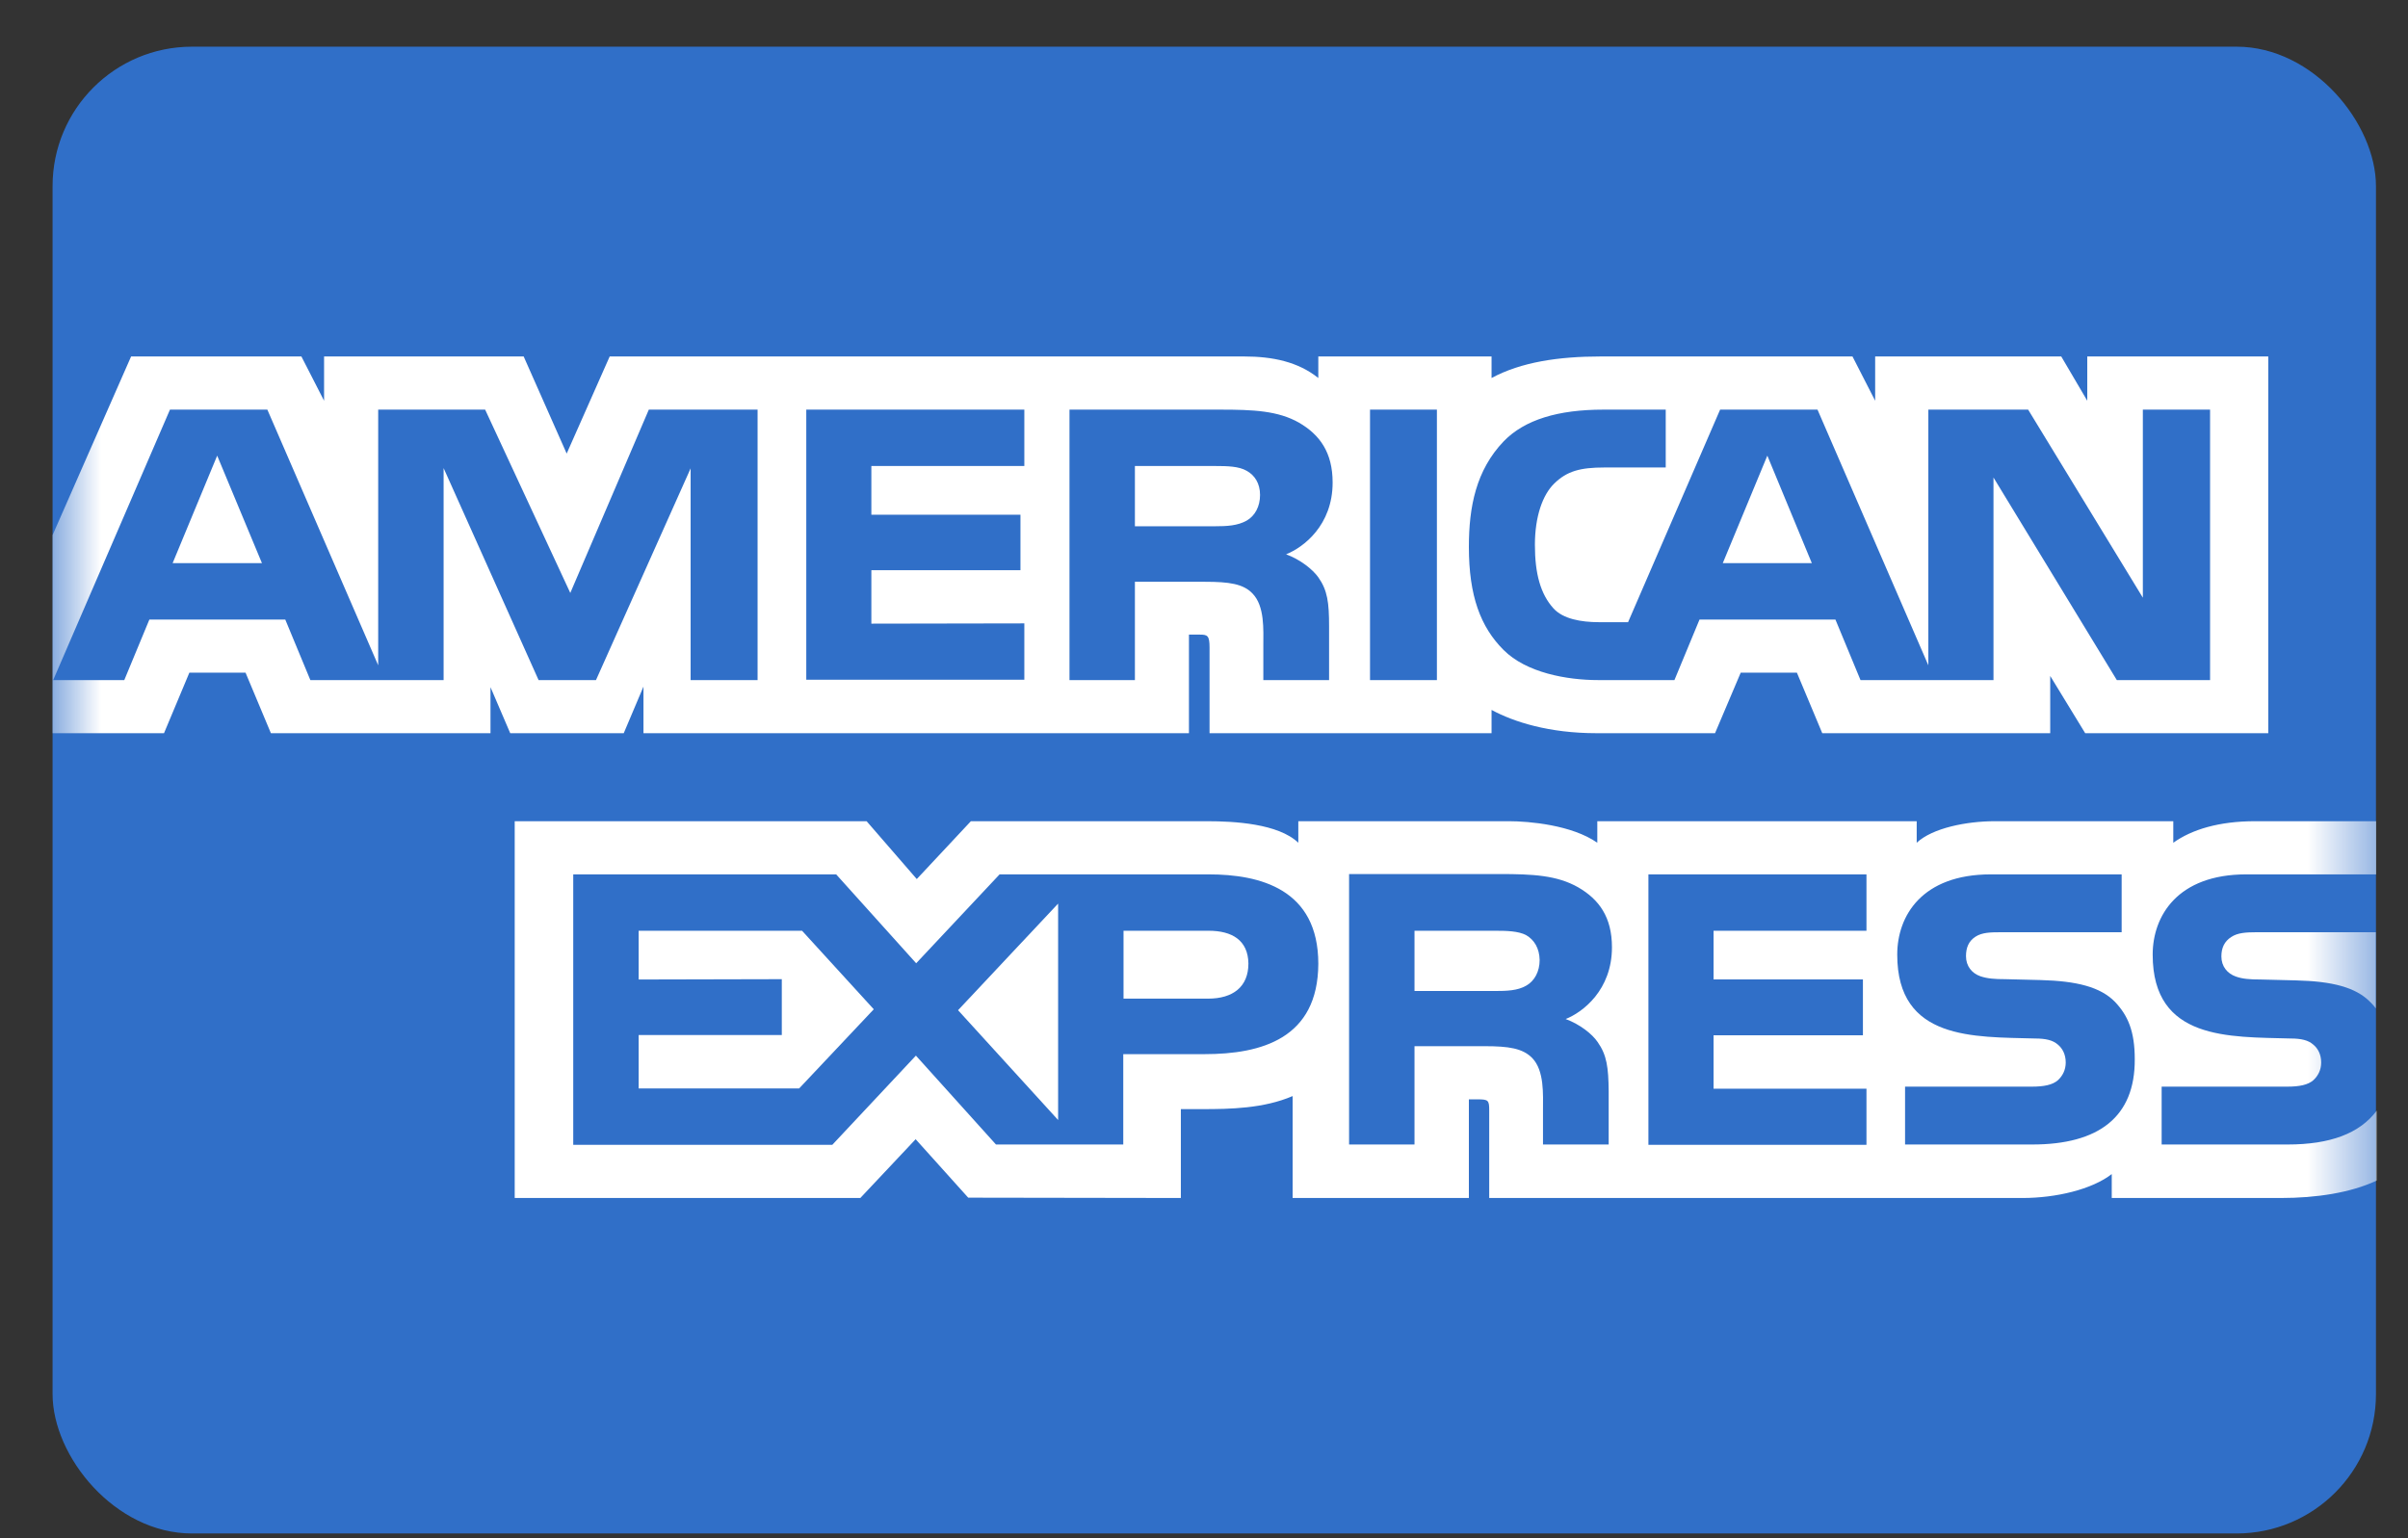 <svg width="36" height="23" viewBox="0 0 36 23" fill="none" xmlns="http://www.w3.org/2000/svg">
<rect x="0" y="0" width="36" height="23" fill="#333333" stroke="none"/>
<rect x="0.786" y="0.698" width="34.735" height="22.231" rx="2.084" fill="#306FC8"/>
<mask id="mask0_268_339" style="mask-type:alpha" maskUnits="userSpaceOnUse" x="0" y="0" width="36" height="23">
<rect x="0.786" y="0.467" width="34.735" height="22.231" rx="2.084" fill="url(#paint0_linear_268_339)"/>
</mask>
<g mask="url(#mask0_268_339)">
<path d="M15.819 16.747V13.511L14.323 15.105L15.819 16.747Z" fill="white"/>
<path d="M9.548 13.917V14.646L11.688 14.641V15.476H9.548V16.275H11.947L13.063 15.091L11.991 13.917H9.548Z" fill="white"/>
<path d="M18.637 7.785C18.762 7.714 18.838 7.573 18.838 7.401C18.838 7.228 18.758 7.105 18.637 7.039C18.521 6.972 18.347 6.968 18.173 6.968H16.967V7.869H18.159C18.347 7.869 18.503 7.86 18.637 7.785Z" fill="white"/>
<path d="M2.581 8.42H3.916L3.247 6.813L2.581 8.42Z" fill="white"/>
<path d="M18.07 13.917H16.797V14.932H18.061C18.432 14.932 18.664 14.756 18.664 14.407C18.659 14.058 18.418 13.917 18.07 13.917Z" fill="white"/>
<path d="M2.831 10.058H3.671L4.05 10.963H7.333V10.275L7.628 10.963H9.325L9.62 10.266V10.963H17.775V9.489H17.936C18.052 9.489 18.083 9.502 18.083 9.683V10.963H22.299V10.615C22.634 10.796 23.161 10.963 23.867 10.963H25.64L26.024 10.058H26.864L27.243 10.963H30.651V10.107L31.174 10.963H33.911V5.33H31.205V5.992L30.816 5.33H28.034V5.992L27.695 5.33H23.934C23.3 5.33 22.741 5.414 22.299 5.652V5.33H19.709V5.652C19.405 5.409 19.026 5.33 18.597 5.33H9.115L8.472 6.782L7.829 5.33H4.845V5.992L4.506 5.33H1.96L0.786 8.001V10.963H2.452L2.831 10.058ZM22.482 6.597C22.795 6.275 23.295 6.125 23.97 6.125H24.903V6.99H23.988C23.626 6.99 23.425 7.043 23.233 7.233C23.063 7.4 22.947 7.723 22.947 8.147C22.947 8.579 23.032 8.884 23.224 9.096C23.367 9.255 23.639 9.303 23.903 9.303H24.34L25.716 6.125H27.172L28.829 9.948V6.125H30.321L32.036 8.937V6.125H33.041V10.169H31.647L29.803 7.14V10.169H27.815L27.44 9.264H25.408L25.033 10.169H23.898C23.42 10.169 22.817 10.058 22.478 9.718C22.134 9.374 21.96 8.91 21.96 8.178C21.96 7.577 22.067 7.03 22.482 6.597ZM20.482 6.125H21.482V10.169H20.482V6.125ZM15.993 6.125H18.244C18.74 6.125 19.106 6.142 19.419 6.319C19.731 6.5 19.923 6.765 19.923 7.215C19.923 7.855 19.486 8.186 19.227 8.288C19.441 8.367 19.624 8.513 19.709 8.632C19.847 8.827 19.87 9.012 19.87 9.365V10.169H18.887V9.657C18.887 9.418 18.91 9.065 18.726 8.875C18.588 8.729 18.373 8.699 18.016 8.699H16.967V10.169H15.989V6.125H15.993ZM12.054 6.125H15.314V6.968H13.027V7.696H15.256V8.526H13.027V9.325L15.314 9.321V10.164H12.054V6.125ZM1.858 10.169H0.795L2.541 6.125H3.997L5.654 9.948V6.125H7.253L8.526 8.866L9.7 6.125H11.326V10.169H10.325V7.003L8.91 10.169H8.052L6.632 6.999V10.169H4.64L4.265 9.264H2.233L1.858 10.169Z" fill="white"/>
<path d="M26.422 6.813L25.756 8.42H27.087L26.422 6.813Z" fill="white"/>
<path d="M33.358 14.01C33.255 14.076 33.21 14.173 33.21 14.301C33.21 14.451 33.3 14.557 33.425 14.601C33.523 14.637 33.635 14.646 33.8 14.646L34.322 14.659C34.863 14.672 35.22 14.76 35.439 14.986C35.47 15.016 35.497 15.047 35.519 15.078V13.939H33.746C33.572 13.939 33.452 13.948 33.358 14.01Z" fill="white"/>
<path d="M34.202 17.113H32.317V16.248H34.193C34.376 16.248 34.505 16.222 34.586 16.151C34.653 16.089 34.702 16.001 34.702 15.886C34.702 15.767 34.653 15.674 34.581 15.617C34.51 15.555 34.407 15.528 34.242 15.528C33.331 15.502 32.183 15.559 32.183 14.274C32.183 13.696 32.554 13.074 33.581 13.074H35.524V12.279H33.715C33.175 12.279 32.768 12.403 32.491 12.601V12.279H29.825C29.401 12.279 28.892 12.38 28.655 12.601V12.279H23.88V12.601C23.501 12.336 22.862 12.279 22.558 12.279H19.41V12.601C19.11 12.314 18.45 12.279 18.043 12.279H14.515L13.706 13.144L12.956 12.279H7.695V17.913H12.862L13.689 17.034L14.475 17.908L17.654 17.913V16.584H17.972C18.392 16.584 18.892 16.575 19.325 16.389V17.913H21.96V16.438H22.09C22.25 16.438 22.264 16.451 22.264 16.601V17.913H30.236C30.736 17.913 31.276 17.785 31.571 17.555V17.913H34.099C34.622 17.913 35.14 17.837 35.533 17.652V16.606C35.278 16.95 34.832 17.113 34.202 17.113ZM18.007 15.762H16.793V17.113H14.89L13.693 15.784L12.443 17.118H8.57V13.074H12.501L13.697 14.403L14.944 13.074H18.07C18.838 13.074 19.709 13.294 19.709 14.411C19.704 15.528 18.86 15.762 18.007 15.762ZM23.885 15.581C24.023 15.776 24.046 15.961 24.05 16.314V17.113H23.068V16.601C23.068 16.363 23.09 16.01 22.907 15.82C22.764 15.674 22.554 15.643 22.197 15.643H21.147V17.113H20.169V13.069H22.42C22.916 13.069 23.277 13.087 23.595 13.268C23.907 13.449 24.099 13.714 24.099 14.164C24.099 14.804 23.662 15.136 23.407 15.237C23.621 15.316 23.805 15.462 23.885 15.581ZM27.9 13.917H25.618V14.645H27.851V15.48H25.618V16.279H27.904V17.118H24.644V13.074H27.904V13.917H27.9ZM30.383 17.113H28.481V16.248H30.374C30.557 16.248 30.687 16.222 30.767 16.151C30.834 16.089 30.883 16.001 30.883 15.886C30.883 15.767 30.834 15.674 30.763 15.617C30.691 15.555 30.589 15.528 30.423 15.528C29.512 15.502 28.364 15.559 28.364 14.274C28.364 13.692 28.735 13.074 29.762 13.074H31.719V13.939H29.928C29.749 13.939 29.633 13.943 29.535 14.005C29.432 14.071 29.392 14.169 29.392 14.297C29.392 14.447 29.481 14.553 29.606 14.597C29.709 14.632 29.816 14.641 29.981 14.641L30.504 14.654C31.044 14.668 31.401 14.756 31.62 14.981C31.812 15.184 31.915 15.418 31.915 15.838C31.92 16.703 31.375 17.113 30.383 17.113Z" fill="white"/>
<path d="M22.817 13.983C22.701 13.921 22.523 13.917 22.353 13.917H21.147V14.818H22.34C22.527 14.818 22.688 14.813 22.817 14.738C22.942 14.668 23.018 14.526 23.018 14.354C23.014 14.178 22.938 14.054 22.817 13.983Z" fill="white"/>
</g>
<defs>
<linearGradient id="paint0_linear_268_339" x1="18.153" y1="0.467" x2="18.153" y2="22.698" gradientUnits="userSpaceOnUse">
<stop stop-color="#1B8ABA"/>
<stop offset="1" stop-color="#005D9C"/>
</linearGradient>
</defs>
</svg>
